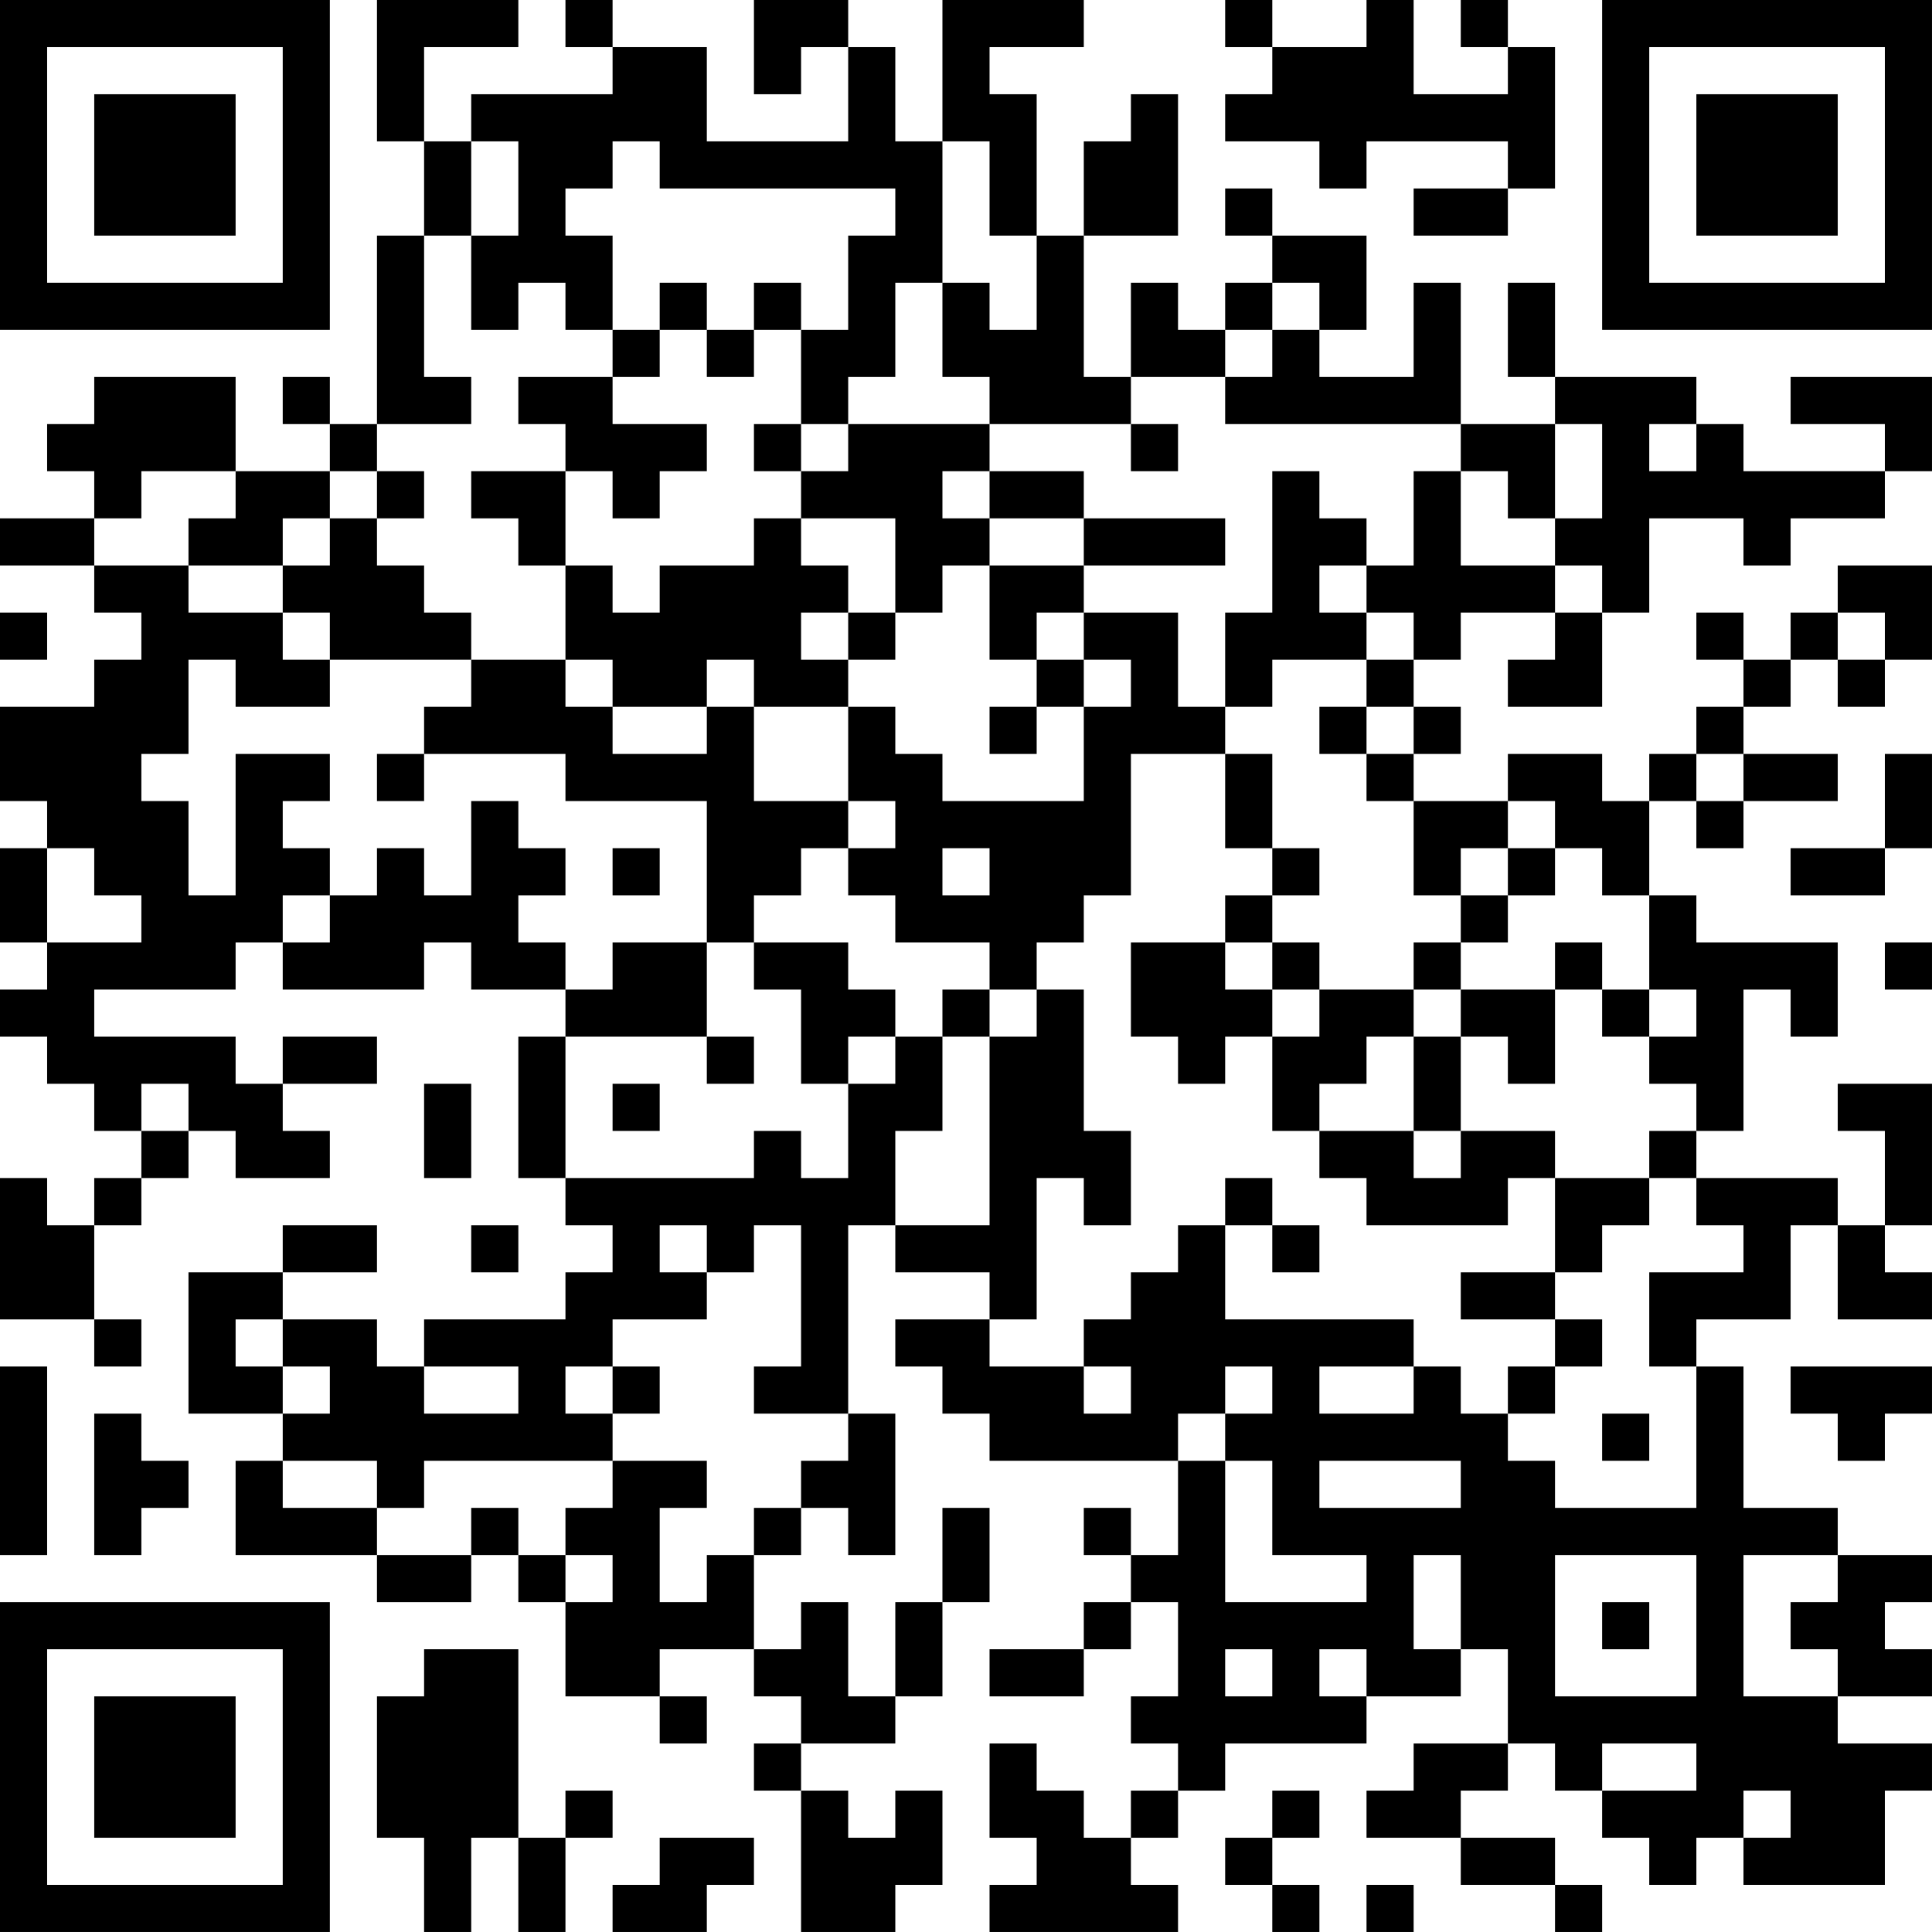 <?xml version="1.0" encoding="UTF-8"?>
<svg xmlns="http://www.w3.org/2000/svg" version="1.1" width="200" height="200" viewBox="0 0 200 200"><rect x="0" y="0" width="200" height="200" fill="#ffffff"/><g transform="scale(4.878)"><g transform="translate(0,0)"><path fill-rule="evenodd" d="M8 0L8 3L9 3L9 5L8 5L8 9L7 9L7 8L6 8L6 9L7 9L7 10L5 10L5 8L2 8L2 9L1 9L1 10L2 10L2 11L0 11L0 12L2 12L2 13L3 13L3 14L2 14L2 15L0 15L0 17L1 17L1 18L0 18L0 20L1 20L1 21L0 21L0 22L1 22L1 23L2 23L2 24L3 24L3 25L2 25L2 26L1 26L1 25L0 25L0 28L2 28L2 29L3 29L3 28L2 28L2 26L3 26L3 25L4 25L4 24L5 24L5 25L7 25L7 24L6 24L6 23L8 23L8 22L6 22L6 23L5 23L5 22L2 22L2 21L5 21L5 20L6 20L6 21L9 21L9 20L10 20L10 21L12 21L12 22L11 22L11 25L12 25L12 26L13 26L13 27L12 27L12 28L9 28L9 29L8 29L8 28L6 28L6 27L8 27L8 26L6 26L6 27L4 27L4 30L6 30L6 31L5 31L5 33L8 33L8 34L10 34L10 33L11 33L11 34L12 34L12 36L14 36L14 37L15 37L15 36L14 36L14 35L16 35L16 36L17 36L17 37L16 37L16 38L17 38L17 41L19 41L19 40L20 40L20 38L19 38L19 39L18 39L18 38L17 38L17 37L19 37L19 36L20 36L20 34L21 34L21 32L20 32L20 34L19 34L19 36L18 36L18 34L17 34L17 35L16 35L16 33L17 33L17 32L18 32L18 33L19 33L19 30L18 30L18 26L19 26L19 27L21 27L21 28L19 28L19 29L20 29L20 30L21 30L21 31L25 31L25 33L24 33L24 32L23 32L23 33L24 33L24 34L23 34L23 35L21 35L21 36L23 36L23 35L24 35L24 34L25 34L25 36L24 36L24 37L25 37L25 38L24 38L24 39L23 39L23 38L22 38L22 37L21 37L21 39L22 39L22 40L21 40L21 41L25 41L25 40L24 40L24 39L25 39L25 38L26 38L26 37L29 37L29 36L31 36L31 35L32 35L32 37L30 37L30 38L29 38L29 39L31 39L31 40L33 40L33 41L34 41L34 40L33 40L33 39L31 39L31 38L32 38L32 37L33 37L33 38L34 38L34 39L35 39L35 40L36 40L36 39L37 39L37 40L40 40L40 38L41 38L41 37L39 37L39 36L41 36L41 35L40 35L40 34L41 34L41 33L39 33L39 32L37 32L37 29L36 29L36 28L38 28L38 26L39 26L39 28L41 28L41 27L40 27L40 26L41 26L41 23L39 23L39 24L40 24L40 26L39 26L39 25L36 25L36 24L37 24L37 21L38 21L38 22L39 22L39 20L36 20L36 19L35 19L35 17L36 17L36 18L37 18L37 17L39 17L39 16L37 16L37 15L38 15L38 14L39 14L39 15L40 15L40 14L41 14L41 12L39 12L39 13L38 13L38 14L37 14L37 13L36 13L36 14L37 14L37 15L36 15L36 16L35 16L35 17L34 17L34 16L32 16L32 17L30 17L30 16L31 16L31 15L30 15L30 14L31 14L31 13L33 13L33 14L32 14L32 15L34 15L34 13L35 13L35 11L37 11L37 12L38 12L38 11L40 11L40 10L41 10L41 8L38 8L38 9L40 9L40 10L37 10L37 9L36 9L36 8L33 8L33 6L32 6L32 8L33 8L33 9L31 9L31 6L30 6L30 8L28 8L28 7L29 7L29 5L27 5L27 4L26 4L26 5L27 5L27 6L26 6L26 7L25 7L25 6L24 6L24 8L23 8L23 5L25 5L25 2L24 2L24 3L23 3L23 5L22 5L22 2L21 2L21 1L23 1L23 0L20 0L20 3L19 3L19 1L18 1L18 0L16 0L16 2L17 2L17 1L18 1L18 3L15 3L15 1L13 1L13 0L12 0L12 1L13 1L13 2L10 2L10 3L9 3L9 1L11 1L11 0ZM26 0L26 1L27 1L27 2L26 2L26 3L28 3L28 4L29 4L29 3L32 3L32 4L30 4L30 5L32 5L32 4L33 4L33 1L32 1L32 0L31 0L31 1L32 1L32 2L30 2L30 0L29 0L29 1L27 1L27 0ZM10 3L10 5L9 5L9 8L10 8L10 9L8 9L8 10L7 10L7 11L6 11L6 12L4 12L4 11L5 11L5 10L3 10L3 11L2 11L2 12L4 12L4 13L6 13L6 14L7 14L7 15L5 15L5 14L4 14L4 16L3 16L3 17L4 17L4 19L5 19L5 16L7 16L7 17L6 17L6 18L7 18L7 19L6 19L6 20L7 20L7 19L8 19L8 18L9 18L9 19L10 19L10 17L11 17L11 18L12 18L12 19L11 19L11 20L12 20L12 21L13 21L13 20L15 20L15 22L12 22L12 25L16 25L16 24L17 24L17 25L18 25L18 23L19 23L19 22L20 22L20 24L19 24L19 26L21 26L21 22L22 22L22 21L23 21L23 24L24 24L24 26L23 26L23 25L22 25L22 28L21 28L21 29L23 29L23 30L24 30L24 29L23 29L23 28L24 28L24 27L25 27L25 26L26 26L26 28L30 28L30 29L28 29L28 30L30 30L30 29L31 29L31 30L32 30L32 31L33 31L33 32L36 32L36 29L35 29L35 27L37 27L37 26L36 26L36 25L35 25L35 24L36 24L36 23L35 23L35 22L36 22L36 21L35 21L35 19L34 19L34 18L33 18L33 17L32 17L32 18L31 18L31 19L30 19L30 17L29 17L29 16L30 16L30 15L29 15L29 14L30 14L30 13L29 13L29 12L30 12L30 10L31 10L31 12L33 12L33 13L34 13L34 12L33 12L33 11L34 11L34 9L33 9L33 11L32 11L32 10L31 10L31 9L26 9L26 8L27 8L27 7L28 7L28 6L27 6L27 7L26 7L26 8L24 8L24 9L21 9L21 8L20 8L20 6L21 6L21 7L22 7L22 5L21 5L21 3L20 3L20 6L19 6L19 8L18 8L18 9L17 9L17 7L18 7L18 5L19 5L19 4L14 4L14 3L13 3L13 4L12 4L12 5L13 5L13 7L12 7L12 6L11 6L11 7L10 7L10 5L11 5L11 3ZM14 6L14 7L13 7L13 8L11 8L11 9L12 9L12 10L10 10L10 11L11 11L11 12L12 12L12 14L10 14L10 13L9 13L9 12L8 12L8 11L9 11L9 10L8 10L8 11L7 11L7 12L6 12L6 13L7 13L7 14L10 14L10 15L9 15L9 16L8 16L8 17L9 17L9 16L12 16L12 17L15 17L15 20L16 20L16 21L17 21L17 23L18 23L18 22L19 22L19 21L18 21L18 20L16 20L16 19L17 19L17 18L18 18L18 19L19 19L19 20L21 20L21 21L20 21L20 22L21 22L21 21L22 21L22 20L23 20L23 19L24 19L24 16L26 16L26 18L27 18L27 19L26 19L26 20L24 20L24 22L25 22L25 23L26 23L26 22L27 22L27 24L28 24L28 25L29 25L29 26L32 26L32 25L33 25L33 27L31 27L31 28L33 28L33 29L32 29L32 30L33 30L33 29L34 29L34 28L33 28L33 27L34 27L34 26L35 26L35 25L33 25L33 24L31 24L31 22L32 22L32 23L33 23L33 21L34 21L34 22L35 22L35 21L34 21L34 20L33 20L33 21L31 21L31 20L32 20L32 19L33 19L33 18L32 18L32 19L31 19L31 20L30 20L30 21L28 21L28 20L27 20L27 19L28 19L28 18L27 18L27 16L26 16L26 15L27 15L27 14L29 14L29 13L28 13L28 12L29 12L29 11L28 11L28 10L27 10L27 13L26 13L26 15L25 15L25 13L23 13L23 12L26 12L26 11L23 11L23 10L21 10L21 9L18 9L18 10L17 10L17 9L16 9L16 10L17 10L17 11L16 11L16 12L14 12L14 13L13 13L13 12L12 12L12 10L13 10L13 11L14 11L14 10L15 10L15 9L13 9L13 8L14 8L14 7L15 7L15 8L16 8L16 7L17 7L17 6L16 6L16 7L15 7L15 6ZM24 9L24 10L25 10L25 9ZM35 9L35 10L36 10L36 9ZM20 10L20 11L21 11L21 12L20 12L20 13L19 13L19 11L17 11L17 12L18 12L18 13L17 13L17 14L18 14L18 15L16 15L16 14L15 14L15 15L13 15L13 14L12 14L12 15L13 15L13 16L15 16L15 15L16 15L16 17L18 17L18 18L19 18L19 17L18 17L18 15L19 15L19 16L20 16L20 17L23 17L23 15L24 15L24 14L23 14L23 13L22 13L22 14L21 14L21 12L23 12L23 11L21 11L21 10ZM0 13L0 14L1 14L1 13ZM18 13L18 14L19 14L19 13ZM39 13L39 14L40 14L40 13ZM22 14L22 15L21 15L21 16L22 16L22 15L23 15L23 14ZM28 15L28 16L29 16L29 15ZM36 16L36 17L37 17L37 16ZM40 16L40 18L38 18L38 19L40 19L40 18L41 18L41 16ZM1 18L1 20L3 20L3 19L2 19L2 18ZM13 18L13 19L14 19L14 18ZM20 18L20 19L21 19L21 18ZM26 20L26 21L27 21L27 22L28 22L28 21L27 21L27 20ZM40 20L40 21L41 21L41 20ZM30 21L30 22L29 22L29 23L28 23L28 24L30 24L30 25L31 25L31 24L30 24L30 22L31 22L31 21ZM15 22L15 23L16 23L16 22ZM3 23L3 24L4 24L4 23ZM9 23L9 25L10 25L10 23ZM13 23L13 24L14 24L14 23ZM26 25L26 26L27 26L27 27L28 27L28 26L27 26L27 25ZM10 26L10 27L11 27L11 26ZM14 26L14 27L15 27L15 28L13 28L13 29L12 29L12 30L13 30L13 31L9 31L9 32L8 32L8 31L6 31L6 32L8 32L8 33L10 33L10 32L11 32L11 33L12 33L12 34L13 34L13 33L12 33L12 32L13 32L13 31L15 31L15 32L14 32L14 34L15 34L15 33L16 33L16 32L17 32L17 31L18 31L18 30L16 30L16 29L17 29L17 26L16 26L16 27L15 27L15 26ZM5 28L5 29L6 29L6 30L7 30L7 29L6 29L6 28ZM0 29L0 33L1 33L1 29ZM9 29L9 30L11 30L11 29ZM13 29L13 30L14 30L14 29ZM26 29L26 30L25 30L25 31L26 31L26 34L29 34L29 33L27 33L27 31L26 31L26 30L27 30L27 29ZM38 29L38 30L39 30L39 31L40 31L40 30L41 30L41 29ZM2 30L2 33L3 33L3 32L4 32L4 31L3 31L3 30ZM34 30L34 31L35 31L35 30ZM28 31L28 32L31 32L31 31ZM30 33L30 35L31 35L31 33ZM33 33L33 36L36 36L36 33ZM37 33L37 36L39 36L39 35L38 35L38 34L39 34L39 33ZM34 34L34 35L35 35L35 34ZM9 35L9 36L8 36L8 39L9 39L9 41L10 41L10 39L11 39L11 41L12 41L12 39L13 39L13 38L12 38L12 39L11 39L11 35ZM26 35L26 36L27 36L27 35ZM28 35L28 36L29 36L29 35ZM34 37L34 38L36 38L36 37ZM27 38L27 39L26 39L26 40L27 40L27 41L28 41L28 40L27 40L27 39L28 39L28 38ZM37 38L37 39L38 39L38 38ZM14 39L14 40L13 40L13 41L15 41L15 40L16 40L16 39ZM29 40L29 41L30 41L30 40ZM0 0L0 7L7 7L7 0ZM1 1L1 6L6 6L6 1ZM2 2L2 5L5 5L5 2ZM34 0L34 7L41 7L41 0ZM35 1L35 6L40 6L40 1ZM36 2L36 5L39 5L39 2ZM0 34L0 41L7 41L7 34ZM1 35L1 40L6 40L6 35ZM2 36L2 39L5 39L5 36Z" fill="#000000"/></g></g></svg>
